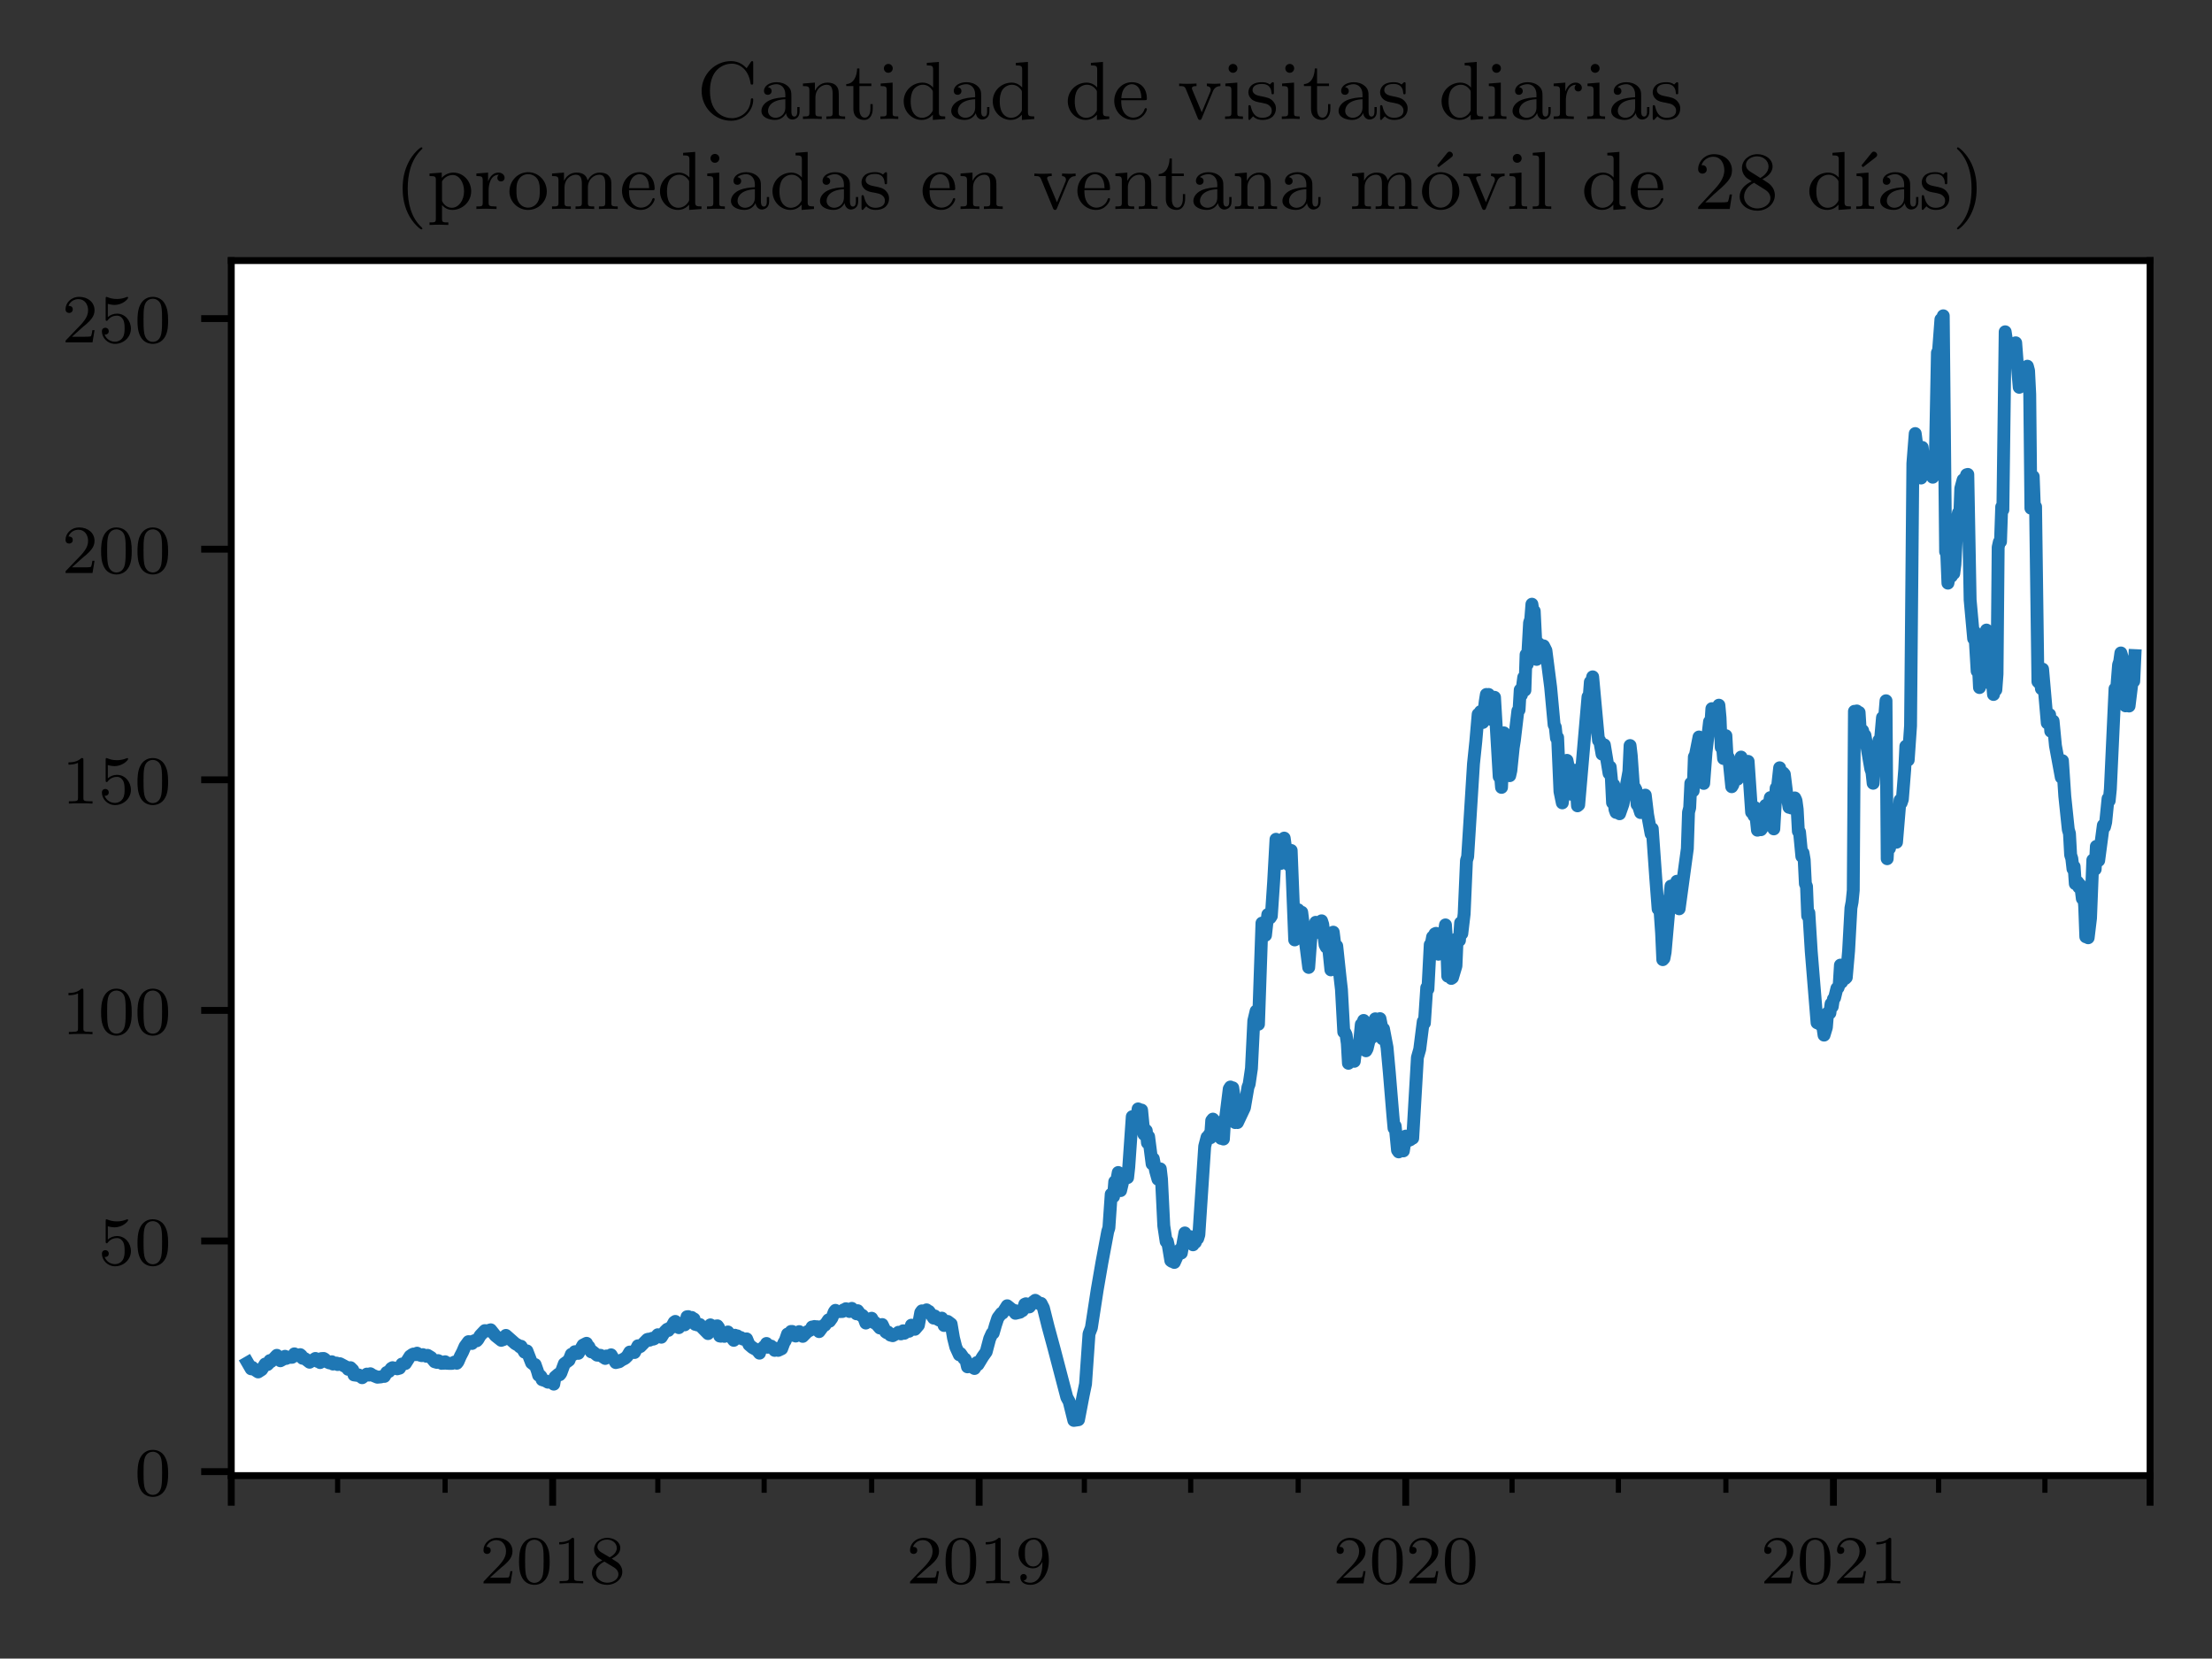 <?xml version="1.0" encoding="UTF-8" standalone="no"?>
<svg
   width="257.303pt"
   height="192.93pt"
   viewBox="0 0 257.303 192.93"
   version="1.2"
   id="svg391"
   sodipodi:docname="users_history.svg"
   inkscape:version="1.1.1 (3bf5ae0d25, 2021-09-20, custom)"
   xmlns:inkscape="http://www.inkscape.org/namespaces/inkscape"
   xmlns:sodipodi="http://sodipodi.sourceforge.net/DTD/sodipodi-0.dtd"
   xmlns:xlink="http://www.w3.org/1999/xlink"
   xmlns="http://www.w3.org/2000/svg"
   xmlns:svg="http://www.w3.org/2000/svg">
  <rect x="0" y="0" width="257.303" height="192.93" fill="#333333" stroke="none"/>
  <sodipodi:namedview
     id="namedview393"
     pagecolor="#ffffff"
     bordercolor="#666666"
     borderopacity="1.0"
     inkscape:pageshadow="2"
     inkscape:pageopacity="0.0"
     inkscape:pagecheckerboard="0"
     inkscape:document-units="pt"
     showgrid="false"
     inkscape:zoom="2.1108723"
     inkscape:cx="171.49308"
     inkscape:cy="128.61981"
     inkscape:window-width="1920"
     inkscape:window-height="1027"
     inkscape:window-x="0"
     inkscape:window-y="25"
     inkscape:window-maximized="1"
     inkscape:current-layer="svg391" />
  <defs
     id="defs88">
    <g
       id="g86">
      <symbol
         overflow="visible"
         id="glyph0-0">
        <path
           style="stroke:none;"
           d=""
           id="path2" />
      </symbol>
      <symbol
         overflow="visible"
         id="glyph0-1">
        <path
           style="stroke:none;"
           d="M 2.25 -1.625 C 2.375 -1.75 2.703 -2.016 2.844 -2.125 C 3.328 -2.578 3.797 -3.016 3.797 -3.734 C 3.797 -4.688 3 -5.297 2.016 -5.297 C 1.047 -5.297 0.422 -4.578 0.422 -3.859 C 0.422 -3.469 0.734 -3.422 0.844 -3.422 C 1.016 -3.422 1.266 -3.531 1.266 -3.844 C 1.266 -4.25 0.859 -4.25 0.766 -4.25 C 1 -4.844 1.531 -5.031 1.922 -5.031 C 2.656 -5.031 3.047 -4.406 3.047 -3.734 C 3.047 -2.906 2.469 -2.297 1.516 -1.344 L 0.516 -0.297 C 0.422 -0.219 0.422 -0.203 0.422 0 L 3.562 0 L 3.797 -1.422 L 3.547 -1.422 C 3.531 -1.266 3.469 -0.875 3.375 -0.719 C 3.328 -0.656 2.719 -0.656 2.594 -0.656 L 1.172 -0.656 Z M 2.25 -1.625 "
           id="path5" />
      </symbol>
      <symbol
         overflow="visible"
         id="glyph0-2">
        <path
           style="stroke:none;"
           d="M 3.891 -2.547 C 3.891 -3.391 3.812 -3.906 3.547 -4.422 C 3.203 -5.125 2.547 -5.297 2.109 -5.297 C 1.109 -5.297 0.734 -4.547 0.625 -4.328 C 0.344 -3.75 0.328 -2.953 0.328 -2.547 C 0.328 -2.016 0.344 -1.219 0.734 -0.578 C 1.094 0.016 1.688 0.172 2.109 0.172 C 2.5 0.172 3.172 0.047 3.578 -0.734 C 3.875 -1.312 3.891 -2.031 3.891 -2.547 Z M 2.109 -0.062 C 1.844 -0.062 1.297 -0.188 1.125 -1.016 C 1.031 -1.469 1.031 -2.219 1.031 -2.641 C 1.031 -3.188 1.031 -3.75 1.125 -4.188 C 1.297 -5 1.906 -5.078 2.109 -5.078 C 2.375 -5.078 2.938 -4.938 3.094 -4.219 C 3.188 -3.781 3.188 -3.172 3.188 -2.641 C 3.188 -2.172 3.188 -1.453 3.094 -1 C 2.922 -0.172 2.375 -0.062 2.109 -0.062 Z M 2.109 -0.062 "
           id="path8" />
      </symbol>
      <symbol
         overflow="visible"
         id="glyph0-3">
        <path
           style="stroke:none;"
           d="M 2.5 -5.078 C 2.5 -5.297 2.484 -5.297 2.266 -5.297 C 1.938 -4.984 1.516 -4.797 0.766 -4.797 L 0.766 -4.531 C 0.984 -4.531 1.406 -4.531 1.875 -4.734 L 1.875 -0.656 C 1.875 -0.359 1.844 -0.266 1.094 -0.266 L 0.812 -0.266 L 0.812 0 C 1.141 -0.031 1.828 -0.031 2.188 -0.031 C 2.547 -0.031 3.234 -0.031 3.562 0 L 3.562 -0.266 L 3.281 -0.266 C 2.531 -0.266 2.5 -0.359 2.5 -0.656 Z M 2.5 -5.078 "
           id="path11" />
      </symbol>
      <symbol
         overflow="visible"
         id="glyph0-4">
        <path
           style="stroke:none;"
           d="M 2.641 -2.875 C 3.094 -3.094 3.641 -3.484 3.641 -4.109 C 3.641 -4.875 2.859 -5.297 2.125 -5.297 C 1.281 -5.297 0.594 -4.719 0.594 -3.969 C 0.594 -3.672 0.688 -3.406 0.891 -3.172 C 1.031 -3 1.062 -2.984 1.547 -2.672 C 0.562 -2.234 0.344 -1.656 0.344 -1.219 C 0.344 -0.328 1.234 0.172 2.109 0.172 C 3.078 0.172 3.875 -0.5 3.875 -1.344 C 3.875 -1.844 3.609 -2.172 3.469 -2.312 C 3.344 -2.438 3.328 -2.453 2.641 -2.875 Z M 1.406 -3.625 C 1.172 -3.766 0.984 -4 0.984 -4.266 C 0.984 -4.766 1.531 -5.094 2.109 -5.094 C 2.719 -5.094 3.234 -4.672 3.234 -4.109 C 3.234 -3.656 2.875 -3.266 2.406 -3.031 Z M 1.797 -2.531 C 1.828 -2.516 2.734 -1.953 2.875 -1.875 C 3 -1.797 3.422 -1.547 3.422 -1.062 C 3.422 -0.453 2.766 -0.078 2.125 -0.078 C 1.406 -0.078 0.812 -0.562 0.812 -1.219 C 0.812 -1.812 1.25 -2.281 1.797 -2.531 Z M 1.797 -2.531 "
           id="path14" />
      </symbol>
      <symbol
         overflow="visible"
         id="glyph0-5">
        <path
           style="stroke:none;"
           d="M 3.125 -2.344 C 3.125 -0.406 2.203 -0.078 1.734 -0.078 C 1.562 -0.078 1.156 -0.094 0.938 -0.344 C 1.297 -0.375 1.312 -0.641 1.312 -0.719 C 1.312 -0.953 1.125 -1.094 0.938 -1.094 C 0.797 -1.094 0.562 -1 0.562 -0.703 C 0.562 -0.156 1.016 0.172 1.75 0.172 C 2.844 0.172 3.875 -0.922 3.875 -2.625 C 3.875 -4.688 2.953 -5.297 2.141 -5.297 C 1.188 -5.297 0.344 -4.562 0.344 -3.516 C 0.344 -2.5 1.125 -1.75 2.031 -1.75 C 2.594 -1.75 2.938 -2.109 3.125 -2.516 Z M 2.062 -1.969 C 1.688 -1.969 1.453 -2.141 1.281 -2.438 C 1.094 -2.719 1.094 -3.109 1.094 -3.516 C 1.094 -3.984 1.094 -4.312 1.312 -4.641 C 1.516 -4.938 1.766 -5.094 2.141 -5.094 C 2.672 -5.094 2.906 -4.562 2.938 -4.531 C 3.094 -4.141 3.109 -3.516 3.109 -3.359 C 3.109 -2.719 2.766 -1.969 2.062 -1.969 Z M 2.062 -1.969 "
           id="path17" />
      </symbol>
      <symbol
         overflow="visible"
         id="glyph0-6">
        <path
           style="stroke:none;"
           d="M 1.109 -4.484 C 1.219 -4.453 1.531 -4.359 1.875 -4.359 C 2.875 -4.359 3.469 -5.062 3.469 -5.188 C 3.469 -5.281 3.422 -5.297 3.375 -5.297 C 3.359 -5.297 3.344 -5.297 3.281 -5.266 C 2.969 -5.141 2.594 -5.047 2.172 -5.047 C 1.703 -5.047 1.312 -5.156 1.062 -5.266 C 0.984 -5.297 0.969 -5.297 0.953 -5.297 C 0.859 -5.297 0.859 -5.219 0.859 -5.062 L 0.859 -2.734 C 0.859 -2.594 0.859 -2.5 0.984 -2.5 C 1.047 -2.5 1.062 -2.531 1.109 -2.594 C 1.203 -2.703 1.5 -3.109 2.188 -3.109 C 2.625 -3.109 2.844 -2.75 2.922 -2.594 C 3.047 -2.312 3.062 -1.938 3.062 -1.641 C 3.062 -1.344 3.062 -0.906 2.844 -0.562 C 2.688 -0.312 2.359 -0.078 1.938 -0.078 C 1.422 -0.078 0.922 -0.391 0.734 -0.922 C 0.75 -0.906 0.812 -0.906 0.812 -0.906 C 1.031 -0.906 1.219 -1.047 1.219 -1.297 C 1.219 -1.594 0.984 -1.703 0.828 -1.703 C 0.672 -1.703 0.422 -1.625 0.422 -1.281 C 0.422 -0.562 1.047 0.172 1.953 0.172 C 2.953 0.172 3.797 -0.609 3.797 -1.594 C 3.797 -2.516 3.125 -3.344 2.188 -3.344 C 1.797 -3.344 1.422 -3.219 1.109 -2.938 Z M 1.109 -4.484 "
           id="path20" />
      </symbol>
      <symbol
         overflow="visible"
         id="glyph1-0">
        <path
           style="stroke:none;"
           d=""
           id="path23" />
      </symbol>
      <symbol
         overflow="visible"
         id="glyph1-1">
        <path
           style="stroke:none;"
           d="M 5.781 -5.906 C 5.484 -6.203 4.938 -6.734 3.969 -6.734 C 2.109 -6.734 0.547 -5.203 0.547 -3.266 C 0.547 -1.297 2.125 0.203 3.969 0.203 C 5.562 0.203 6.547 -1.094 6.547 -2.219 C 6.547 -2.312 6.547 -2.406 6.406 -2.406 C 6.281 -2.406 6.281 -2.328 6.266 -2.25 C 6.203 -0.797 5.047 -0.094 4.062 -0.094 C 3.25 -0.094 1.516 -0.594 1.516 -3.266 C 1.516 -5.938 3.266 -6.438 4.047 -6.438 C 5 -6.438 6 -5.734 6.234 -4.172 C 6.25 -4.047 6.266 -4 6.391 -4 C 6.547 -4 6.547 -4.047 6.547 -4.25 L 6.547 -6.5 C 6.547 -6.656 6.547 -6.734 6.422 -6.734 C 6.359 -6.734 6.328 -6.719 6.266 -6.625 Z M 5.781 -5.906 "
           id="path26" />
      </symbol>
      <symbol
         overflow="visible"
         id="glyph1-2">
        <path
           style="stroke:none;"
           d="M 3.266 -0.688 C 3.312 -0.281 3.594 0.062 4 0.062 C 4.25 0.062 4.844 -0.094 4.844 -0.844 L 4.844 -1.391 L 4.578 -1.391 L 4.578 -0.859 C 4.578 -0.75 4.578 -0.281 4.234 -0.281 C 3.891 -0.281 3.891 -0.734 3.891 -0.891 L 3.891 -2.562 C 3.891 -3.109 3.891 -3.438 3.469 -3.828 C 3.109 -4.141 2.656 -4.281 2.172 -4.281 C 1.375 -4.281 0.703 -3.875 0.703 -3.266 C 0.703 -2.969 0.906 -2.812 1.141 -2.812 C 1.406 -2.812 1.594 -3 1.594 -3.25 C 1.594 -3.656 1.172 -3.703 1.156 -3.703 C 1.422 -3.953 1.875 -4.047 2.156 -4.047 C 2.641 -4.047 3.188 -3.688 3.188 -2.844 L 3.188 -2.531 C 2.672 -2.5 1.953 -2.453 1.312 -2.156 C 0.625 -1.812 0.406 -1.312 0.406 -0.938 C 0.406 -0.156 1.344 0.109 1.984 0.109 C 2.766 0.109 3.141 -0.422 3.266 -0.688 Z M 3.188 -1.344 C 3.188 -0.422 2.469 -0.141 2.047 -0.141 C 1.594 -0.141 1.172 -0.453 1.172 -0.938 C 1.172 -1.562 1.719 -2.234 3.188 -2.297 Z M 3.188 -1.344 "
           id="path29" />
      </symbol>
      <symbol
         overflow="visible"
         id="glyph1-3">
        <path
           style="stroke:none;"
           d="M 1.781 -2.484 C 1.781 -3.484 2.5 -3.984 3.094 -3.984 C 3.656 -3.984 3.781 -3.516 3.781 -2.938 L 3.781 -0.734 C 3.781 -0.297 3.688 -0.297 3.047 -0.297 L 3.047 0 C 3.5 -0.016 3.688 -0.031 4.141 -0.031 C 4.594 -0.031 4.719 -0.016 5.234 0 L 5.234 -0.297 C 4.75 -0.297 4.5 -0.297 4.5 -0.594 L 4.5 -2.422 C 4.5 -3.219 4.5 -3.5 4.234 -3.828 C 4 -4.109 3.641 -4.234 3.172 -4.234 C 2.281 -4.234 1.859 -3.562 1.734 -3.297 L 1.719 -3.297 L 1.719 -4.234 L 0.328 -4.125 L 0.328 -3.828 C 0.984 -3.828 1.078 -3.766 1.078 -3.297 L 1.078 -0.734 C 1.078 -0.297 0.969 -0.297 0.328 -0.297 L 0.328 0 C 0.781 -0.016 0.969 -0.031 1.422 -0.031 C 1.891 -0.031 2.016 -0.016 2.516 0 L 2.516 -0.297 C 1.891 -0.297 1.781 -0.297 1.781 -0.734 Z M 1.781 -2.484 "
           id="path32" />
      </symbol>
      <symbol
         overflow="visible"
         id="glyph1-4">
        <path
           style="stroke:none;"
           d="M 3.109 -3.828 L 3.109 -4.125 L 1.719 -4.125 L 1.719 -5.875 L 1.453 -5.875 C 1.438 -5.078 1.109 -4.094 0.188 -4.062 L 0.188 -3.828 L 1.016 -3.828 L 1.016 -1.188 C 1.016 -0.109 1.781 0.109 2.297 0.109 C 2.938 0.109 3.266 -0.5 3.266 -1.188 L 3.266 -1.734 L 3 -1.734 L 3 -1.219 C 3 -0.5 2.703 -0.156 2.359 -0.156 C 1.719 -0.156 1.719 -1 1.719 -1.172 L 1.719 -3.828 Z M 3.109 -3.828 "
           id="path35" />
      </symbol>
      <symbol
         overflow="visible"
         id="glyph1-5">
        <path
           style="stroke:none;"
           d="M 1.766 -4.234 L 0.375 -4.125 L 0.375 -3.828 C 1 -3.828 1.078 -3.766 1.078 -3.297 L 1.078 -0.734 C 1.078 -0.297 0.969 -0.297 0.344 -0.297 L 0.344 0 C 0.781 -0.016 0.969 -0.031 1.391 -0.031 C 1.547 -0.031 1.953 -0.031 2.422 0 L 2.422 -0.297 C 1.797 -0.297 1.766 -0.344 1.766 -0.719 Z M 1.781 -5.891 C 1.781 -6.172 1.562 -6.406 1.266 -6.406 C 0.969 -6.406 0.75 -6.172 0.75 -5.891 C 0.75 -5.609 0.969 -5.375 1.266 -5.375 C 1.562 -5.375 1.781 -5.609 1.781 -5.891 Z M 1.781 -5.891 "
           id="path38" />
      </symbol>
      <symbol
         overflow="visible"
         id="glyph1-6">
        <path
           style="stroke:none;"
           d="M 3.719 -1.141 C 3.719 -0.969 3.719 -0.953 3.578 -0.75 C 3.281 -0.312 2.844 -0.141 2.453 -0.141 C 2.047 -0.141 1.656 -0.359 1.422 -0.766 C 1.172 -1.172 1.141 -1.734 1.141 -2.047 C 1.141 -2.5 1.203 -3 1.453 -3.391 C 1.656 -3.688 2.062 -3.984 2.562 -3.984 C 2.969 -3.984 3.344 -3.781 3.609 -3.422 C 3.719 -3.266 3.719 -3.266 3.719 -3.078 Z M 3.75 -3.656 C 3.703 -3.719 3.266 -4.234 2.531 -4.234 C 1.344 -4.234 0.328 -3.297 0.328 -2.062 C 0.328 -0.859 1.281 0.109 2.422 0.109 C 3.125 0.109 3.547 -0.312 3.719 -0.5 L 3.719 0.109 L 5.156 0 L 5.156 -0.297 C 4.516 -0.297 4.422 -0.359 4.422 -0.828 L 4.422 -6.641 L 3.016 -6.531 L 3.016 -6.234 C 3.656 -6.234 3.75 -6.172 3.75 -5.703 Z M 3.75 -3.656 "
           id="path41" />
      </symbol>
      <symbol
         overflow="visible"
         id="glyph1-7">
        <path
           style="stroke:none;"
           d="M 3.828 -2.188 C 4.031 -2.188 4.078 -2.188 4.078 -2.391 C 4.078 -3.375 3.547 -4.281 2.328 -4.281 C 1.172 -4.281 0.281 -3.297 0.281 -2.109 C 0.281 -0.844 1.281 0.109 2.453 0.109 C 3.609 0.109 4.078 -0.922 4.078 -1.141 C 4.078 -1.203 4.031 -1.266 3.953 -1.266 C 3.859 -1.266 3.828 -1.188 3.812 -1.156 C 3.484 -0.188 2.641 -0.156 2.5 -0.156 C 2.031 -0.156 1.641 -0.422 1.422 -0.75 C 1.109 -1.219 1.094 -1.781 1.094 -2.188 Z M 1.109 -2.422 C 1.188 -3.891 2.062 -4.047 2.328 -4.047 C 2.844 -4.047 3.422 -3.641 3.438 -2.422 Z M 1.109 -2.422 "
           id="path44" />
      </symbol>
      <symbol
         overflow="visible"
         id="glyph1-8">
        <path
           style="stroke:none;"
           d="M 1.719 -3.391 C 1.688 -3.453 1.672 -3.516 1.672 -3.578 C 1.672 -3.828 2.016 -3.828 2.203 -3.828 L 2.203 -4.125 C 1.781 -4.109 1.562 -4.094 1.141 -4.094 C 0.812 -4.094 0.531 -4.094 0.188 -4.125 L 0.188 -3.828 C 0.641 -3.828 0.828 -3.828 0.969 -3.469 L 2.359 -0.078 C 2.422 0.078 2.5 0.109 2.578 0.109 C 2.672 0.109 2.75 0.094 2.812 -0.078 L 4.109 -3.219 C 4.312 -3.703 4.641 -3.812 4.984 -3.828 L 4.984 -4.125 C 4.688 -4.094 4.266 -4.094 4.25 -4.094 C 3.984 -4.094 3.688 -4.109 3.406 -4.125 L 3.406 -3.828 C 3.688 -3.812 3.859 -3.656 3.859 -3.406 C 3.859 -3.312 3.844 -3.297 3.812 -3.188 L 2.812 -0.781 Z M 1.719 -3.391 "
           id="path47" />
      </symbol>
      <symbol
         overflow="visible"
         id="glyph1-9">
        <path
           style="stroke:none;"
           d="M 3.297 -4.031 C 3.297 -4.203 3.297 -4.281 3.172 -4.281 C 3.125 -4.281 3.109 -4.281 2.984 -4.172 C 2.969 -4.156 2.875 -4.062 2.828 -4.016 C 2.531 -4.234 2.234 -4.281 1.906 -4.281 C 0.641 -4.281 0.328 -3.578 0.328 -3.094 C 0.328 -2.797 0.453 -2.547 0.672 -2.328 C 1 -2.031 1.375 -1.969 1.859 -1.891 C 2.344 -1.781 2.5 -1.766 2.719 -1.594 C 2.812 -1.516 3.047 -1.344 3.047 -0.969 C 3.047 -0.141 2.078 -0.141 1.953 -0.141 C 0.969 -0.141 0.734 -0.953 0.609 -1.469 C 0.578 -1.562 0.578 -1.609 0.453 -1.609 C 0.328 -1.609 0.328 -1.547 0.328 -1.375 L 0.328 -0.141 C 0.328 0.016 0.328 0.109 0.438 0.109 C 0.5 0.109 0.5 0.094 0.672 -0.094 C 0.719 -0.141 0.828 -0.266 0.875 -0.312 C 1.266 0.078 1.719 0.109 1.953 0.109 C 3.125 0.109 3.531 -0.578 3.531 -1.219 C 3.531 -1.656 3.344 -1.906 3.141 -2.125 C 2.812 -2.453 2.469 -2.516 1.766 -2.656 C 1.516 -2.703 0.812 -2.828 0.812 -3.359 C 0.812 -3.672 1.031 -4.078 1.906 -4.078 C 2.938 -4.078 3 -3.281 3.016 -3.047 C 3.031 -2.922 3.031 -2.875 3.156 -2.875 C 3.297 -2.875 3.297 -2.938 3.297 -3.125 Z M 3.297 -4.031 "
           id="path50" />
      </symbol>
      <symbol
         overflow="visible"
         id="glyph1-10">
        <path
           style="stroke:none;"
           d="M 1.703 -2.188 C 1.703 -2.578 1.812 -3.984 2.891 -3.984 C 2.875 -3.969 2.719 -3.859 2.719 -3.625 C 2.719 -3.359 2.922 -3.203 3.141 -3.203 C 3.344 -3.203 3.562 -3.344 3.562 -3.641 C 3.562 -3.938 3.281 -4.234 2.844 -4.234 C 2.281 -4.234 1.875 -3.828 1.656 -3.234 L 1.641 -3.234 L 1.641 -4.234 L 0.281 -4.125 L 0.281 -3.828 C 0.938 -3.828 1.016 -3.766 1.016 -3.297 L 1.016 -0.734 C 1.016 -0.297 0.922 -0.297 0.281 -0.297 L 0.281 0 C 0.797 -0.016 0.922 -0.031 1.406 -0.031 C 1.781 -0.031 2.016 -0.016 2.625 0 L 2.625 -0.297 L 2.422 -0.297 C 1.734 -0.297 1.703 -0.406 1.703 -0.75 Z M 1.703 -2.188 "
           id="path53" />
      </symbol>
      <symbol
         overflow="visible"
         id="glyph1-11">
        <path
           style="stroke:none;"
           d="M 3.266 2.281 C 3.266 2.234 3.234 2.203 3.172 2.125 C 1.938 1 1.562 -0.719 1.562 -2.391 C 1.562 -3.875 1.859 -5.672 3.203 -6.953 C 3.234 -6.984 3.266 -7.016 3.266 -7.062 C 3.266 -7.141 3.219 -7.172 3.141 -7.172 C 3.031 -7.172 2.172 -6.484 1.656 -5.438 C 1.188 -4.516 0.969 -3.531 0.969 -2.406 C 0.969 -1.719 1.047 -0.625 1.578 0.5 C 2.141 1.688 3.031 2.375 3.141 2.375 C 3.219 2.375 3.266 2.344 3.266 2.281 Z M 3.266 2.281 "
           id="path56" />
      </symbol>
      <symbol
         overflow="visible"
         id="glyph1-12">
        <path
           style="stroke:none;"
           d="M 1.734 -3.219 C 2.062 -3.766 2.578 -3.953 2.984 -3.953 C 3.734 -3.953 4.297 -3.094 4.297 -2.062 C 4.297 -0.969 3.656 -0.141 2.875 -0.141 C 2.453 -0.141 2.078 -0.375 1.859 -0.719 C 1.734 -0.906 1.734 -0.922 1.734 -1.109 Z M 1.734 -0.453 C 1.984 -0.203 2.297 0.109 2.938 0.109 C 4.078 0.109 5.125 -0.812 5.125 -2.062 C 5.125 -3.266 4.188 -4.234 3.062 -4.234 C 2.547 -4.234 2.062 -4.016 1.703 -3.625 L 1.703 -4.234 L 0.281 -4.125 L 0.281 -3.828 C 0.969 -3.828 1.016 -3.766 1.016 -3.359 L 1.016 1.125 C 1.016 1.562 0.922 1.562 0.281 1.562 L 0.281 1.859 C 0.734 1.844 0.922 1.828 1.375 1.828 C 1.844 1.828 1.953 1.844 2.469 1.859 L 2.469 1.562 C 1.844 1.562 1.734 1.562 1.734 1.125 Z M 1.734 -0.453 "
           id="path59" />
      </symbol>
      <symbol
         overflow="visible"
         id="glyph1-13">
        <path
           style="stroke:none;"
           d="M 4.625 -2.031 C 4.625 -3.297 3.641 -4.281 2.453 -4.281 C 1.25 -4.281 0.281 -3.266 0.281 -2.031 C 0.281 -0.844 1.266 0.109 2.453 0.109 C 3.656 0.109 4.625 -0.859 4.625 -2.031 Z M 2.453 -0.156 C 1.984 -0.156 1.578 -0.406 1.359 -0.781 C 1.109 -1.172 1.094 -1.688 1.094 -2.125 C 1.094 -2.484 1.094 -3.016 1.344 -3.406 C 1.625 -3.906 2.109 -4.047 2.453 -4.047 C 3 -4.047 3.391 -3.734 3.578 -3.406 C 3.797 -3.016 3.812 -2.531 3.812 -2.125 C 3.812 -1.766 3.812 -1.219 3.562 -0.797 C 3.297 -0.359 2.859 -0.156 2.453 -0.156 Z M 2.453 -0.156 "
           id="path62" />
      </symbol>
      <symbol
         overflow="visible"
         id="glyph1-14">
        <path
           style="stroke:none;"
           d="M 1.781 -2.484 C 1.781 -3.516 2.531 -3.984 3.094 -3.984 C 3.625 -3.984 3.797 -3.609 3.797 -2.938 L 3.797 -0.734 C 3.797 -0.297 3.688 -0.297 3.062 -0.297 L 3.062 0 C 3.516 -0.016 3.688 -0.031 4.156 -0.031 C 4.609 -0.031 4.734 -0.016 5.234 0 L 5.234 -0.297 C 4.609 -0.297 4.5 -0.297 4.5 -0.734 L 4.5 -2.484 C 4.5 -3.516 5.25 -3.984 5.828 -3.984 C 6.344 -3.984 6.516 -3.609 6.516 -2.938 L 6.516 -0.734 C 6.516 -0.297 6.422 -0.297 5.781 -0.297 L 5.781 0 C 6.234 -0.016 6.422 -0.031 6.875 -0.031 C 7.328 -0.031 7.453 -0.016 7.969 0 L 7.969 -0.297 C 7.484 -0.297 7.234 -0.297 7.234 -0.594 L 7.234 -2.422 C 7.234 -3.266 7.234 -3.531 6.906 -3.875 C 6.719 -4.109 6.328 -4.234 5.891 -4.234 C 5.203 -4.234 4.734 -3.828 4.469 -3.312 C 4.344 -3.875 3.969 -4.234 3.172 -4.234 C 2.406 -4.234 1.938 -3.734 1.734 -3.297 L 1.719 -3.297 L 1.719 -4.234 L 0.328 -4.125 L 0.328 -3.828 C 0.984 -3.828 1.078 -3.766 1.078 -3.297 L 1.078 -0.734 C 1.078 -0.297 0.969 -0.297 0.328 -0.297 L 0.328 0 C 0.781 -0.016 0.969 -0.031 1.422 -0.031 C 1.891 -0.031 2.016 -0.016 2.516 0 L 2.516 -0.297 C 1.891 -0.297 1.781 -0.297 1.781 -0.734 Z M 1.781 -2.484 "
           id="path65" />
      </symbol>
      <symbol
         overflow="visible"
         id="glyph1-15">
        <path
           style="stroke:none;"
           d="M 3.656 -5.984 C 3.781 -6.078 3.859 -6.156 3.859 -6.297 C 3.859 -6.516 3.656 -6.672 3.484 -6.672 C 3.328 -6.672 3.281 -6.609 3.188 -6.5 L 2.031 -5.062 L 2.203 -4.859 Z M 3.656 -5.984 "
           id="path68" />
      </symbol>
      <symbol
         overflow="visible"
         id="glyph1-16">
        <path
           style="stroke:none;"
           d="M 1.766 -6.641 L 0.344 -6.531 L 0.344 -6.234 C 1 -6.234 1.078 -6.172 1.078 -5.703 L 1.078 -0.734 C 1.078 -0.297 0.969 -0.297 0.344 -0.297 L 0.344 0 C 0.797 -0.016 0.969 -0.031 1.422 -0.031 C 1.859 -0.031 2.031 -0.016 2.5 0 L 2.5 -0.297 C 1.859 -0.297 1.766 -0.297 1.766 -0.734 Z M 1.766 -6.641 "
           id="path71" />
      </symbol>
      <symbol
         overflow="visible"
         id="glyph1-17">
        <path
           style="stroke:none;"
           d="M 4.422 -1.688 L 4.156 -1.688 C 4.125 -1.562 4.047 -1 3.938 -0.844 C 3.875 -0.766 3.219 -0.766 3.016 -0.766 L 1.312 -0.766 L 2.266 -1.656 C 3.828 -3.016 4.422 -3.531 4.422 -4.5 C 4.422 -5.609 3.516 -6.375 2.328 -6.375 C 1.234 -6.375 0.484 -5.5 0.484 -4.625 C 0.484 -4.156 0.906 -4.109 0.984 -4.109 C 1.188 -4.109 1.484 -4.25 1.484 -4.594 C 1.484 -4.891 1.281 -5.094 0.984 -5.094 C 0.938 -5.094 0.906 -5.094 0.875 -5.094 C 1.094 -5.766 1.719 -6.078 2.234 -6.078 C 3.203 -6.078 3.531 -5.156 3.531 -4.5 C 3.531 -3.531 2.797 -2.734 2.344 -2.234 L 0.594 -0.344 C 0.484 -0.234 0.484 -0.219 0.484 0 L 4.156 0 Z M 4.422 -1.688 "
           id="path74" />
      </symbol>
      <symbol
         overflow="visible"
         id="glyph1-18">
        <path
           style="stroke:none;"
           d="M 1.641 -4.344 C 1.359 -4.516 1.141 -4.781 1.141 -5.141 C 1.141 -5.75 1.812 -6.125 2.438 -6.125 C 3.172 -6.125 3.766 -5.609 3.766 -4.938 C 3.766 -4.281 3.188 -3.828 2.812 -3.609 Z M 3.047 -3.469 C 3.531 -3.688 4.234 -4.172 4.234 -4.938 C 4.234 -5.844 3.328 -6.375 2.469 -6.375 C 1.469 -6.375 0.672 -5.656 0.672 -4.766 C 0.672 -4.406 0.812 -4.062 1.047 -3.781 C 1.203 -3.609 1.266 -3.562 1.812 -3.219 C 0.969 -2.812 0.406 -2.234 0.406 -1.438 C 0.406 -0.438 1.422 0.203 2.453 0.203 C 3.562 0.203 4.5 -0.578 4.5 -1.609 C 4.5 -2.531 3.781 -3 3.547 -3.141 C 3.438 -3.219 3.172 -3.391 3.047 -3.469 Z M 2.078 -3.047 L 3.281 -2.297 C 3.5 -2.156 3.984 -1.859 3.984 -1.266 C 3.984 -0.516 3.219 -0.062 2.453 -0.062 C 1.625 -0.062 0.922 -0.656 0.922 -1.438 C 0.922 -2.125 1.406 -2.703 2.078 -3.047 Z M 2.078 -3.047 "
           id="path77" />
      </symbol>
      <symbol
         overflow="visible"
         id="glyph1-19">
        <path
           style="stroke:none;"
           d="M 0.375 -4.125 L 0.375 -3.828 C 1 -3.828 1.078 -3.766 1.078 -3.297 L 1.078 -0.734 C 1.078 -0.297 0.969 -0.297 0.344 -0.297 L 0.344 0 C 0.781 -0.016 0.969 -0.031 1.391 -0.031 C 1.547 -0.031 1.953 -0.031 2.422 0 L 2.422 -0.297 C 1.797 -0.297 1.766 -0.344 1.766 -0.719 L 1.766 -4.234 Z M 0.375 -4.125 "
           id="path80" />
      </symbol>
      <symbol
         overflow="visible"
         id="glyph1-20">
        <path
           style="stroke:none;"
           d="M 2.844 -2.406 C 2.844 -3.188 2.734 -4.234 2.234 -5.297 C 1.672 -6.469 0.781 -7.172 0.672 -7.172 C 0.578 -7.172 0.547 -7.094 0.547 -7.062 C 0.547 -7.016 0.578 -6.984 0.641 -6.922 C 1.188 -6.422 2.25 -5.125 2.25 -2.406 C 2.25 -1.031 2 0.875 0.609 2.156 C 0.594 2.188 0.547 2.234 0.547 2.281 C 0.547 2.297 0.578 2.375 0.672 2.375 C 0.781 2.375 1.641 1.688 2.156 0.656 C 2.625 -0.266 2.844 -1.25 2.844 -2.406 Z M 2.844 -2.406 "
           id="path83" />
      </symbol>
    </g>
  </defs>
  <g
     id="surface363">
    <path
       style=" stroke:none;fill-rule:nonzero;fill:rgb(100%,100%,100%);fill-opacity:1;"
       d="M 26.902 171.645 L 250.102 171.645 L 250.102 30.309 L 26.902 30.309 Z M 26.902 171.645 "
       id="path90" />
    <path
       style="fill:none;stroke-width:0.8;stroke-linecap:butt;stroke-linejoin:round;stroke:rgb(0%,0%,0%);stroke-opacity:1;stroke-miterlimit:10;"
       d="M 26.902 21.285 L 26.902 17.785 "
       transform="matrix(1,0,0,-1,0,192.93)"
       id="path92" />
    <path
       style="fill:none;stroke-width:0.8;stroke-linecap:butt;stroke-linejoin:round;stroke:rgb(0%,0%,0%);stroke-opacity:1;stroke-miterlimit:10;"
       d="M 64.285 21.285 L 64.285 17.785 "
       transform="matrix(1,0,0,-1,0,192.93)"
       id="path94" />
    <g
       style="fill:rgb(0%,0%,0%);fill-opacity:1;"
       id="g104">
      <use
         xlink:href="#glyph0-1"
         x="55.815"
         y="184.18"
         id="use96" />
      <use
         xlink:href="#glyph0-2"
         x="60.048"
         y="184.18"
         id="use98" />
      <use
         xlink:href="#glyph0-3"
         x="64.28"
         y="184.18"
         id="use100" />
      <use
         xlink:href="#glyph0-4"
         x="68.512"
         y="184.18"
         id="use102" />
    </g>
    <path
       style="fill:none;stroke-width:0.8;stroke-linecap:butt;stroke-linejoin:round;stroke:rgb(0%,0%,0%);stroke-opacity:1;stroke-miterlimit:10;"
       d="M 113.898 21.285 L 113.898 17.785 "
       transform="matrix(1,0,0,-1,0,192.93)"
       id="path106" />
    <g
       style="fill:rgb(0%,0%,0%);fill-opacity:1;"
       id="g116">
      <use
         xlink:href="#glyph0-1"
         x="105.431"
         y="184.18"
         id="use108" />
      <use
         xlink:href="#glyph0-2"
         x="109.663"
         y="184.18"
         id="use110" />
      <use
         xlink:href="#glyph0-3"
         x="113.895"
         y="184.18"
         id="use112" />
      <use
         xlink:href="#glyph0-5"
         x="118.127"
         y="184.18"
         id="use114" />
    </g>
    <path
       style="fill:none;stroke-width:0.8;stroke-linecap:butt;stroke-linejoin:round;stroke:rgb(0%,0%,0%);stroke-opacity:1;stroke-miterlimit:10;"
       d="M 163.516 21.285 L 163.516 17.785 "
       transform="matrix(1,0,0,-1,0,192.93)"
       id="path118" />
    <g
       style="fill:rgb(0%,0%,0%);fill-opacity:1;"
       id="g128">
      <use
         xlink:href="#glyph0-1"
         x="155.046"
         y="184.18"
         id="use120" />
      <use
         xlink:href="#glyph0-2"
         x="159.278"
         y="184.18"
         id="use122" />
      <use
         xlink:href="#glyph0-1"
         x="163.51"
         y="184.18"
         id="use124" />
      <use
         xlink:href="#glyph0-2"
         x="167.742"
         y="184.18"
         id="use126" />
    </g>
    <path
       style="fill:none;stroke-width:0.8;stroke-linecap:butt;stroke-linejoin:round;stroke:rgb(0%,0%,0%);stroke-opacity:1;stroke-miterlimit:10;"
       d="M 213.266 21.285 L 213.266 17.785 "
       transform="matrix(1,0,0,-1,0,192.93)"
       id="path130" />
    <g
       style="fill:rgb(0%,0%,0%);fill-opacity:1;"
       id="g140">
      <use
         xlink:href="#glyph0-1"
         x="204.797"
         y="184.18"
         id="use132" />
      <use
         xlink:href="#glyph0-2"
         x="209.029"
         y="184.18"
         id="use134" />
      <use
         xlink:href="#glyph0-1"
         x="213.261"
         y="184.18"
         id="use136" />
      <use
         xlink:href="#glyph0-3"
         x="217.493"
         y="184.18"
         id="use138" />
    </g>
    <path
       style="fill:none;stroke-width:0.8;stroke-linecap:butt;stroke-linejoin:round;stroke:rgb(0%,0%,0%);stroke-opacity:1;stroke-miterlimit:10;"
       d="M 250.102 21.285 L 250.102 17.785 "
       transform="matrix(1,0,0,-1,0,192.93)"
       id="path142" />
    <path
       style="fill:none;stroke-width:0.6;stroke-linecap:butt;stroke-linejoin:round;stroke:rgb(0%,0%,0%);stroke-opacity:1;stroke-miterlimit:10;"
       d="M 39.273 21.285 L 39.273 19.285 "
       transform="matrix(1,0,0,-1,0,192.93)"
       id="path144" />
    <path
       style="fill:none;stroke-width:0.6;stroke-linecap:butt;stroke-linejoin:round;stroke:rgb(0%,0%,0%);stroke-opacity:1;stroke-miterlimit:10;"
       d="M 51.777 21.285 L 51.777 19.285 "
       transform="matrix(1,0,0,-1,0,192.93)"
       id="path146" />
    <path
       style="fill:none;stroke-width:0.6;stroke-linecap:butt;stroke-linejoin:round;stroke:rgb(0%,0%,0%);stroke-opacity:1;stroke-miterlimit:10;"
       d="M 76.52 21.285 L 76.52 19.285 "
       transform="matrix(1,0,0,-1,0,192.93)"
       id="path148" />
    <path
       style="fill:none;stroke-width:0.6;stroke-linecap:butt;stroke-linejoin:round;stroke:rgb(0%,0%,0%);stroke-opacity:1;stroke-miterlimit:10;"
       d="M 88.887 21.285 L 88.887 19.285 "
       transform="matrix(1,0,0,-1,0,192.93)"
       id="path150" />
    <path
       style="fill:none;stroke-width:0.6;stroke-linecap:butt;stroke-linejoin:round;stroke:rgb(0%,0%,0%);stroke-opacity:1;stroke-miterlimit:10;"
       d="M 101.395 21.285 L 101.395 19.285 "
       transform="matrix(1,0,0,-1,0,192.93)"
       id="path152" />
    <path
       style="fill:none;stroke-width:0.6;stroke-linecap:butt;stroke-linejoin:round;stroke:rgb(0%,0%,0%);stroke-opacity:1;stroke-miterlimit:10;"
       d="M 126.133 21.285 L 126.133 19.285 "
       transform="matrix(1,0,0,-1,0,192.93)"
       id="path154" />
    <path
       style="fill:none;stroke-width:0.6;stroke-linecap:butt;stroke-linejoin:round;stroke:rgb(0%,0%,0%);stroke-opacity:1;stroke-miterlimit:10;"
       d="M 138.504 21.285 L 138.504 19.285 "
       transform="matrix(1,0,0,-1,0,192.93)"
       id="path156" />
    <path
       style="fill:none;stroke-width:0.6;stroke-linecap:butt;stroke-linejoin:round;stroke:rgb(0%,0%,0%);stroke-opacity:1;stroke-miterlimit:10;"
       d="M 151.008 21.285 L 151.008 19.285 "
       transform="matrix(1,0,0,-1,0,192.93)"
       id="path158" />
    <path
       style="fill:none;stroke-width:0.6;stroke-linecap:butt;stroke-linejoin:round;stroke:rgb(0%,0%,0%);stroke-opacity:1;stroke-miterlimit:10;"
       d="M 175.883 21.285 L 175.883 19.285 "
       transform="matrix(1,0,0,-1,0,192.93)"
       id="path160" />
    <path
       style="fill:none;stroke-width:0.6;stroke-linecap:butt;stroke-linejoin:round;stroke:rgb(0%,0%,0%);stroke-opacity:1;stroke-miterlimit:10;"
       d="M 188.254 21.285 L 188.254 19.285 "
       transform="matrix(1,0,0,-1,0,192.93)"
       id="path162" />
    <path
       style="fill:none;stroke-width:0.6;stroke-linecap:butt;stroke-linejoin:round;stroke:rgb(0%,0%,0%);stroke-opacity:1;stroke-miterlimit:10;"
       d="M 200.758 21.285 L 200.758 19.285 "
       transform="matrix(1,0,0,-1,0,192.93)"
       id="path164" />
    <path
       style="fill:none;stroke-width:0.6;stroke-linecap:butt;stroke-linejoin:round;stroke:rgb(0%,0%,0%);stroke-opacity:1;stroke-miterlimit:10;"
       d="M 225.5 21.285 L 225.5 19.285 "
       transform="matrix(1,0,0,-1,0,192.93)"
       id="path166" />
    <path
       style="fill:none;stroke-width:0.6;stroke-linecap:butt;stroke-linejoin:round;stroke:rgb(0%,0%,0%);stroke-opacity:1;stroke-miterlimit:10;"
       d="M 237.867 21.285 L 237.867 19.285 "
       transform="matrix(1,0,0,-1,0,192.93)"
       id="path168" />
    <path
       style="fill:none;stroke-width:0.8;stroke-linecap:butt;stroke-linejoin:round;stroke:rgb(0%,0%,0%);stroke-opacity:1;stroke-miterlimit:10;"
       d="M 26.902 21.75 L 23.402 21.75 "
       transform="matrix(1,0,0,-1,0,192.93)"
       id="path170" />
    <g
       style="fill:rgb(0%,0%,0%);fill-opacity:1;"
       id="g174">
      <use
         xlink:href="#glyph0-2"
         x="15.668"
         y="173.947"
         id="use172" />
    </g>
    <path
       style="fill:none;stroke-width:0.8;stroke-linecap:butt;stroke-linejoin:round;stroke:rgb(0%,0%,0%);stroke-opacity:1;stroke-miterlimit:10;"
       d="M 26.902 48.574 L 23.402 48.574 "
       transform="matrix(1,0,0,-1,0,192.93)"
       id="path176" />
    <g
       style="fill:rgb(0%,0%,0%);fill-opacity:1;"
       id="g182">
      <use
         xlink:href="#glyph0-6"
         x="11.434"
         y="147.123"
         id="use178" />
      <use
         xlink:href="#glyph0-2"
         x="15.666"
         y="147.123"
         id="use180" />
    </g>
    <path
       style="fill:none;stroke-width:0.8;stroke-linecap:butt;stroke-linejoin:round;stroke:rgb(0%,0%,0%);stroke-opacity:1;stroke-miterlimit:10;"
       d="M 26.902 75.398 L 23.402 75.398 "
       transform="matrix(1,0,0,-1,0,192.93)"
       id="path184" />
    <g
       style="fill:rgb(0%,0%,0%);fill-opacity:1;"
       id="g192">
      <use
         xlink:href="#glyph0-3"
         x="7.2"
         y="120.299"
         id="use186" />
      <use
         xlink:href="#glyph0-2"
         x="11.432"
         y="120.299"
         id="use188" />
      <use
         xlink:href="#glyph0-2"
         x="15.664"
         y="120.299"
         id="use190" />
    </g>
    <path
       style="fill:none;stroke-width:0.8;stroke-linecap:butt;stroke-linejoin:round;stroke:rgb(0%,0%,0%);stroke-opacity:1;stroke-miterlimit:10;"
       d="M 26.902 102.223 L 23.402 102.223 "
       transform="matrix(1,0,0,-1,0,192.93)"
       id="path194" />
    <g
       style="fill:rgb(0%,0%,0%);fill-opacity:1;"
       id="g202">
      <use
         xlink:href="#glyph0-3"
         x="7.2"
         y="93.475"
         id="use196" />
      <use
         xlink:href="#glyph0-6"
         x="11.432"
         y="93.475"
         id="use198" />
      <use
         xlink:href="#glyph0-2"
         x="15.664"
         y="93.475"
         id="use200" />
    </g>
    <path
       style="fill:none;stroke-width:0.8;stroke-linecap:butt;stroke-linejoin:round;stroke:rgb(0%,0%,0%);stroke-opacity:1;stroke-miterlimit:10;"
       d="M 26.902 129.047 L 23.402 129.047 "
       transform="matrix(1,0,0,-1,0,192.93)"
       id="path204" />
    <g
       style="fill:rgb(0%,0%,0%);fill-opacity:1;"
       id="g212">
      <use
         xlink:href="#glyph0-1"
         x="7.2"
         y="66.651"
         id="use206" />
      <use
         xlink:href="#glyph0-2"
         x="11.432"
         y="66.651"
         id="use208" />
      <use
         xlink:href="#glyph0-2"
         x="15.664"
         y="66.651"
         id="use210" />
    </g>
    <path
       style="fill:none;stroke-width:0.8;stroke-linecap:butt;stroke-linejoin:round;stroke:rgb(0%,0%,0%);stroke-opacity:1;stroke-miterlimit:10;"
       d="M 26.902 155.871 L 23.402 155.871 "
       transform="matrix(1,0,0,-1,0,192.93)"
       id="path214" />
    <g
       style="fill:rgb(0%,0%,0%);fill-opacity:1;"
       id="g222">
      <use
         xlink:href="#glyph0-1"
         x="7.2"
         y="39.827"
         id="use216" />
      <use
         xlink:href="#glyph0-6"
         x="11.432"
         y="39.827"
         id="use218" />
      <use
         xlink:href="#glyph0-2"
         x="15.664"
         y="39.827"
         id="use220" />
    </g>
    <path
       style="fill:none;stroke-width:1.5;stroke-linecap:square;stroke-linejoin:round;stroke:rgb(12.157%,46.666%,70.587%);stroke-opacity:1;stroke-miterlimit:10;"
       d="M 28.805 34.414 L 29.215 33.707 L 29.348 33.879 L 29.621 33.609 L 30.027 33.344 L 30.438 33.609 L 30.844 34.262 L 31.117 34.203 L 31.254 34.34 L 31.387 34.664 L 31.523 34.551 L 32.203 35.277 L 32.613 34.645 L 32.883 34.797 L 33.156 35.164 L 33.293 34.914 L 33.562 35.047 L 33.973 35.047 L 34.242 35.449 L 34.785 35.199 L 34.922 35.356 L 35.059 35.238 L 35.195 34.934 L 35.465 34.895 L 36.012 34.473 L 36.691 34.914 L 36.961 34.566 L 37.098 34.664 L 37.234 34.434 L 37.371 34.895 L 37.641 34.914 L 37.777 34.836 L 38.051 34.512 L 38.32 34.395 L 38.594 34.531 L 38.73 34.262 L 39.137 34.375 L 39.273 34.203 L 39.543 34.301 L 40.223 33.938 L 40.359 33.879 L 40.496 33.648 L 40.77 33.84 L 41.039 33.57 L 41.176 32.996 L 41.582 32.941 L 41.719 32.996 L 42.125 32.672 L 42.672 33.094 L 42.941 32.977 L 43.078 33.133 L 43.352 32.957 L 43.895 32.731 L 44.301 32.766 L 44.574 32.844 L 44.711 32.824 L 44.98 33.285 L 45.254 33.398 L 45.523 33.762 L 45.66 33.84 L 46.203 33.707 L 46.477 33.781 L 46.75 34.262 L 47.156 34.32 L 47.699 35.18 L 47.973 35.371 L 48.109 35.43 L 48.379 35.356 L 48.516 35.527 L 48.789 35.316 L 49.059 35.238 L 49.195 35.356 L 49.602 35.164 L 49.738 35.277 L 50.148 35.027 L 50.555 34.531 L 50.828 34.453 L 50.961 34.664 L 51.234 34.531 L 51.371 34.34 L 51.508 34.414 L 51.641 34.356 L 51.777 34.531 L 51.914 34.356 L 52.188 34.34 L 52.594 34.34 L 52.867 34.492 L 53.137 34.356 L 53.273 34.531 L 53.547 35.164 L 53.816 35.68 L 54.09 36.313 L 54.496 36.867 L 54.77 36.848 L 54.906 36.656 L 55.176 36.981 L 55.449 36.965 L 55.586 37.117 L 55.855 37.578 L 56.398 38.152 L 56.672 38.113 L 57.078 38.246 L 57.625 37.559 L 58.305 37.02 L 58.574 37.117 L 58.848 37.594 L 59.934 36.637 L 60.34 36.406 L 60.477 36.254 L 60.613 36.332 L 61.02 35.641 L 61.293 35.793 L 61.566 35.086 L 61.836 34.395 L 62.109 34.184 L 62.246 34.203 L 62.516 33.438 L 62.652 32.957 L 62.789 32.957 L 62.926 32.824 L 63.059 32.441 L 63.469 32.309 L 63.738 32.152 L 64.285 32.191 L 64.418 31.926 L 64.555 32.746 L 64.965 33.094 L 65.098 33.016 L 65.234 33.188 L 65.645 34.301 L 66.188 34.703 L 66.457 35.391 L 66.73 35.391 L 66.867 35.699 L 67.137 35.508 L 67.273 35.508 L 67.816 36.465 L 68.227 36.676 L 68.363 36.102 L 68.496 36.293 L 68.77 35.68 L 68.906 35.738 L 69.449 35.297 L 69.855 35.277 L 70.402 34.914 L 70.535 35.199 L 70.672 35.086 L 71.082 35.336 L 71.625 34.434 L 72.031 34.531 L 72.305 34.723 L 72.711 34.934 L 72.984 35.199 L 73.254 35.66 L 73.801 35.602 L 74.207 36.387 L 74.48 36.293 L 75.293 37.117 L 75.43 37.156 L 75.566 37.039 L 75.84 37.25 L 75.973 37.156 L 76.109 37.211 L 76.52 37.672 L 76.926 37.383 L 77.332 38.035 L 77.605 38.305 L 77.742 38.172 L 77.879 38.438 L 78.012 38.438 L 78.148 38.629 L 78.422 39.129 L 78.555 39.223 L 78.965 38.496 L 79.234 38.918 L 79.371 39.031 L 79.508 38.82 L 79.645 38.82 L 79.781 38.957 L 79.914 39.762 L 80.051 39.781 L 80.324 39.512 L 80.461 39.684 L 80.594 39.414 L 80.73 39.512 L 80.867 38.879 L 81.004 38.918 L 81.141 38.801 L 81.41 38.859 L 81.684 38.496 L 82.363 37.805 L 82.633 38.82 L 83.043 38.172 L 83.18 38.668 L 83.449 38.707 L 83.586 38.516 L 83.723 37.52 L 83.859 37.5 L 84.129 37.594 L 84.266 37.481 L 84.402 37.824 L 84.539 37.805 L 84.672 37.996 L 84.945 37.559 L 85.352 37.02 L 85.488 37.613 L 85.625 37.461 L 85.762 37.539 L 85.898 37.27 L 86.168 37.348 L 86.441 37.156 L 86.848 37.191 L 87.121 36.523 L 87.527 36.176 L 87.938 35.949 L 88.07 35.871 L 88.344 35.527 L 88.48 35.984 L 88.617 36.023 L 88.887 36.313 L 89.023 36.313 L 89.16 36.656 L 89.297 36.215 L 89.703 36.352 L 90.109 35.852 L 90.246 36.082 L 90.383 36.082 L 90.52 35.852 L 90.926 36.043 L 91.199 36.773 L 91.336 36.965 L 91.605 37.75 L 91.879 37.652 L 92.016 38.055 L 92.148 38.055 L 92.285 37.594 L 92.422 37.652 L 92.559 37.52 L 92.828 37.883 L 92.965 38.035 L 93.375 37.481 L 93.918 38.035 L 94.324 38.246 L 94.461 38.574 L 94.598 38.418 L 94.734 38.629 L 94.867 38.363 L 95.004 38.609 L 95.141 38.59 L 95.277 38.035 L 95.82 38.766 L 95.957 38.785 L 96.363 39.398 L 96.5 39.242 L 96.773 39.625 L 97.043 40.336 L 97.18 40.508 L 97.449 40.356 L 97.996 40.375 L 98.129 40.566 L 98.266 40.527 L 98.402 40.699 L 98.676 40.586 L 98.809 40.375 L 99.082 40.738 L 99.488 40.258 L 99.625 40.106 L 99.762 40.469 L 100.168 39.914 L 100.305 39.934 L 100.441 39.781 L 100.715 39.031 L 100.984 39.398 L 101.258 39.34 L 101.395 39.59 L 101.664 39.07 L 101.801 39.09 L 102.344 38.457 L 102.617 38.859 L 103.023 37.996 L 103.16 37.902 L 103.297 37.981 L 103.566 37.633 L 103.84 37.559 L 104.113 37.711 L 104.383 37.844 L 104.52 37.961 L 104.793 37.77 L 105.062 38.133 L 105.199 37.844 L 105.605 38.207 L 105.742 38.074 L 105.879 38.266 L 106.016 38.785 L 106.152 38.766 L 106.422 38.305 L 106.832 38.785 L 107.102 40.258 L 107.238 40.449 L 107.375 40.238 L 107.512 40.449 L 107.645 40.449 L 107.781 40.566 L 107.918 40.336 L 108.055 40.395 L 108.324 40.027 L 108.598 39.606 L 108.734 39.856 L 109.004 39.512 L 109.277 39.359 L 109.551 39.606 L 109.684 39.398 L 109.82 38.746 L 110.094 39.168 L 110.23 39.223 L 110.637 38.918 L 110.91 37.309 L 111.18 36.234 L 111.59 35.336 L 111.723 35.488 L 112.133 34.895 L 112.27 34.836 L 112.402 34.551 L 112.539 33.938 L 112.812 34.07 L 113.355 33.746 L 113.492 33.973 L 113.629 34.434 L 113.762 34.203 L 114.309 35.106 L 114.715 35.68 L 115.121 37.211 L 115.395 37.824 L 115.531 37.863 L 115.801 38.801 L 116.074 39.625 L 116.48 40.164 L 116.617 40.184 L 117.16 41.043 L 117.57 40.719 L 117.84 40.449 L 117.977 40.508 L 118.113 40.164 L 118.656 40.297 L 118.793 40.547 L 118.93 40.469 L 119.062 40.68 L 119.199 41.215 L 119.336 41.273 L 119.473 40.891 L 119.742 40.91 L 120.152 41.465 L 120.422 41.676 L 120.695 41.484 L 120.832 41.313 L 121.102 41.313 L 121.375 40.777 L 121.918 38.609 L 122.598 36.102 L 124.094 30.391 L 124.367 29.895 L 124.91 27.707 L 125.453 27.785 L 125.996 30.621 L 126.27 31.941 L 126.676 37.77 L 126.949 38.477 L 127.629 42.902 L 128.172 46.047 L 128.852 49.684 L 128.988 50.106 L 129.258 54.016 L 129.395 54.016 L 129.531 53.746 L 129.668 55.473 L 129.805 55.07 L 130.074 56.543 L 130.211 56.449 L 130.348 54.438 L 130.754 56.141 L 131.027 55.969 L 131.164 55.949 L 131.297 57.156 L 131.707 63.039 L 131.844 62.984 L 131.977 61.641 L 132.113 61.852 L 132.387 63.941 L 132.523 63.883 L 132.656 63.402 L 132.793 63.805 L 133.066 60.988 L 133.203 61.547 L 133.336 61.41 L 133.473 59.992 L 133.609 60.723 L 134.016 57.543 L 134.152 58.152 L 134.426 56.719 L 134.695 55.758 L 134.832 55.93 L 134.969 56.965 L 135.105 55.797 L 135.375 50.336 L 135.648 48.516 L 135.785 48.535 L 135.918 47.941 L 136.191 46.293 L 136.328 46.199 L 136.465 46.465 L 136.598 46.082 L 137.277 47.598 L 137.414 47.176 L 137.824 49.512 L 137.957 48.898 L 138.094 48.918 L 138.367 48.496 L 138.504 49.074 L 138.773 48.133 L 138.91 48.727 L 139.047 48.422 L 139.184 48.863 L 139.316 48.863 L 139.453 49.301 L 140.133 59.59 L 140.406 60.645 L 140.543 60.723 L 140.676 60.973 L 140.812 60.586 L 140.949 62.582 L 141.086 62.754 L 141.223 62.598 L 141.492 61.125 L 142.035 60.512 L 142.172 61.086 L 142.309 60.434 L 142.445 62.637 L 142.582 63.02 L 142.988 66.277 L 143.125 66.488 L 143.262 66.258 L 143.395 66.395 L 143.531 65.492 L 143.668 62.352 L 143.805 62.543 L 143.941 62.352 L 144.754 64.074 L 145.164 66.469 L 145.301 66.816 L 145.57 68.652 L 145.844 74.191 L 146.113 75.32 L 146.25 73.883 L 146.387 73.789 L 146.793 85.555 L 147.066 85.324 L 147.203 84.137 L 147.473 86.551 L 147.746 86.168 L 147.883 86.375 L 148.152 90.363 L 148.426 95.305 L 148.699 93.523 L 148.832 93.465 L 148.969 92.488 L 149.242 95.191 L 149.379 95.441 L 149.785 92.527 L 149.922 92.316 L 150.059 92.777 L 150.191 94.004 L 150.602 83.598 L 150.738 83.715 L 151.008 87.106 L 151.281 85.781 L 151.418 86.816 L 152.23 80.398 L 152.504 84.117 L 152.773 84.785 L 152.91 84.633 L 153.047 85.648 L 153.184 84.574 L 153.32 84.594 L 153.453 84.441 L 153.727 85.82 L 153.863 85.398 L 154.133 83.023 L 154.27 82.754 L 154.543 82.738 L 154.812 80.113 L 155.086 84.5 L 155.359 82.277 L 155.492 82.891 L 155.902 79.02 L 156.039 77.832 L 156.309 72.887 L 156.445 72.832 L 156.582 72.543 L 156.719 71.566 L 156.852 69.246 L 156.988 71.223 L 157.398 69.535 L 157.531 69.477 L 157.668 70.664 L 157.805 70.609 L 157.941 70.914 L 158.078 70.934 L 158.348 73.77 L 158.484 73.5 L 158.621 74.231 L 158.891 70.703 L 159.027 70.953 L 159.301 72.102 L 159.438 72.621 L 159.57 72.238 L 159.707 72.887 L 159.844 72.773 L 159.98 74.422 L 160.117 74.285 L 160.523 74.441 L 160.66 73.75 L 160.797 72.102 L 160.93 73.254 L 161.34 71.106 L 161.609 68.156 L 162.02 63.191 L 162.156 61.699 L 162.289 61.949 L 162.562 59.133 L 162.699 58.941 L 162.969 59.859 L 163.242 59.055 L 163.516 60.777 L 163.648 60.664 L 163.785 60.242 L 164.059 60.359 L 164.195 60.797 L 164.328 60.531 L 164.875 69.918 L 165.145 70.875 L 165.555 74.113 L 165.688 73.922 L 165.961 78.043 L 166.098 77.871 L 166.367 83.043 L 166.504 83.195 L 166.641 83.945 L 166.777 83.676 L 166.914 84.309 L 167.047 84.363 L 167.32 81.934 L 167.457 84.02 L 167.594 82.91 L 167.727 84.309 L 167.863 84.172 L 168 84.348 L 168.137 85.344 L 168.273 83.426 L 168.406 79.383 L 168.543 79.363 L 168.68 79.481 L 168.816 79.117 L 168.953 79.211 L 169.359 80.57 L 169.496 83.77 L 169.633 83.77 L 169.766 83.543 L 169.902 85.59 L 170.039 84.328 L 170.312 86.625 L 170.582 92.832 L 170.719 93.273 L 171.398 104.082 L 171.668 106.688 L 171.941 109.848 L 172.078 109.637 L 172.215 110.156 L 172.348 109.965 L 172.484 108.891 L 172.758 111.285 L 172.895 112.148 L 173.027 110.844 L 173.164 112.148 L 173.438 109.254 L 173.574 110.863 L 173.707 110.137 L 173.844 111.82 L 174.387 102.586 L 174.523 103.047 L 174.66 101.34 L 174.934 107.684 L 175.066 106.918 L 175.34 104.117 L 175.477 104.656 L 175.613 102.703 L 175.746 103.297 L 176.02 105.957 L 176.156 106.82 L 176.426 109.102 L 176.562 110.25 L 176.699 110.348 L 176.836 112.684 L 176.973 112.09 L 177.242 114.141 L 177.379 112.645 L 177.516 116.785 L 177.652 115.652 L 177.922 120.5 L 178.059 120.902 L 178.195 122.648 L 178.332 121.707 L 178.465 121.844 L 178.738 116.227 L 178.875 116.555 L 179.012 118.047 L 179.145 117.609 L 179.418 116.613 L 179.555 117.801 L 179.824 117.262 L 180.371 113.008 L 180.777 108.621 L 180.914 108.352 L 181.051 107.07 L 181.184 107.145 L 181.457 100.863 L 181.73 99.539 L 182.137 102.527 L 182.273 104.484 L 182.543 103.18 L 182.816 100.535 L 182.953 100.957 L 183.223 103.332 L 183.496 99.195 L 183.633 99.309 L 184.719 111.879 L 184.855 111.82 L 184.992 113.602 L 185.129 113.488 L 185.262 114.199 L 185.941 106.801 L 186.078 106.781 L 186.352 105.211 L 186.488 105.309 L 186.621 106.285 L 187.168 102.969 L 187.301 103.715 L 187.438 102.356 L 187.574 99.559 L 187.711 101.648 L 187.848 98.793 L 187.98 98.43 L 188.117 98.543 L 188.254 100.172 L 188.391 98.273 L 188.797 99.426 L 189.477 103.199 L 189.613 106.207 L 189.75 105.039 L 190.02 101.188 L 190.156 101.32 L 190.293 101.074 L 190.43 99.348 L 190.562 99.273 L 190.836 98.41 L 190.973 99.098 L 191.109 98.582 L 191.242 98.66 L 191.379 100.441 L 191.652 98.16 L 192.059 95.938 L 192.195 96.531 L 192.602 90.766 L 192.875 87.199 L 193.012 88.254 L 193.281 84.363 L 193.418 81.301 L 193.555 81.453 L 193.691 82.18 L 194.371 89.863 L 194.508 88.754 L 194.641 88.734 L 194.777 88.582 L 195.051 90.418 L 195.188 89.578 L 195.32 87.219 L 196.273 94.215 L 196.41 98.449 L 196.547 98.965 L 196.68 101.82 L 196.816 100.996 L 196.953 100.938 L 197.09 104.887 L 197.227 105.152 L 197.633 107.203 L 197.77 106.285 L 198.039 102.09 L 198.176 101.801 L 198.449 105.422 L 198.855 108.984 L 198.992 108.449 L 199.129 110.5 L 199.398 109.254 L 199.535 110.422 L 199.672 109.426 L 199.945 110.902 L 200.078 109.445 L 200.215 105.996 L 200.352 106.266 L 200.488 104.695 L 200.758 107.356 L 200.895 104.887 L 201.031 104.848 L 201.168 104.102 L 201.438 101.418 L 201.574 101.648 L 201.848 103.945 L 201.984 103.91 L 202.117 102.301 L 202.527 104.867 L 202.664 102.703 L 202.934 103.066 L 203.07 103.984 L 203.207 103.047 L 203.344 104.367 L 203.75 98.449 L 203.887 98.965 L 204.023 98.047 L 204.156 98.984 L 204.43 96.359 L 204.566 97.645 L 204.836 96.418 L 204.973 96.609 L 205.383 99.254 L 205.516 98.258 L 205.652 98.582 L 205.926 100.152 L 206.062 98.906 L 206.195 99.637 L 206.332 96.512 L 206.605 101.266 L 206.742 101.168 L 207.012 103.621 L 207.148 102.145 L 207.285 102.09 L 207.422 103.027 L 207.555 102.875 L 207.828 100.672 L 208.102 99.023 L 208.234 100.059 L 208.371 98.945 L 208.645 99.961 L 208.777 100.113 L 208.914 99.809 L 209.051 98.793 L 209.188 96.227 L 209.324 96.148 L 209.594 93.313 L 209.73 93.715 L 209.867 92.91 L 210.004 90.133 L 210.137 89.824 L 210.273 86.395 L 210.41 86.742 L 210.684 82.277 L 211.363 73.961 L 211.496 73.902 L 211.633 74.461 L 211.77 73.731 L 211.906 74.383 L 212.176 72.523 L 212.449 73.426 L 212.586 75.09 L 212.723 75.016 L 212.855 75.09 L 212.992 76.164 L 213.129 75.84 L 213.266 76.719 L 213.402 76.856 L 213.672 77.965 L 213.809 78.043 L 213.945 78.445 L 214.082 80.668 L 214.215 78.676 L 214.352 79.594 L 214.625 79.098 L 214.762 79.231 L 215.031 82.316 L 215.305 87.316 L 215.441 88.023 L 215.574 89.367 L 215.711 110.191 L 215.848 109.543 L 215.984 110.231 L 216.121 109.676 L 216.254 110.059 L 216.391 107.875 L 216.527 107.797 L 216.664 107.949 L 216.801 107.32 L 216.934 107.395 L 217.613 103.488 L 217.75 103.106 L 217.887 101.82 L 218.16 105.574 L 218.293 105.535 L 218.43 105.731 L 218.566 106.82 L 218.703 106.379 L 218.973 109.465 L 219.109 109.504 L 219.246 109.754 L 219.383 111.418 L 219.52 93.043 L 219.652 95.457 L 219.789 94.25 L 219.926 95.02 L 220.062 94.844 L 220.199 96.664 L 220.605 94.961 L 221.012 99.848 L 221.148 99.539 L 221.285 99.941 L 221.559 103.41 L 221.691 106.133 L 221.828 105.574 L 221.965 104.523 L 222.238 108.488 L 222.508 139.027 L 222.781 142.496 L 223.461 137.324 L 223.598 140.887 L 223.73 139.508 L 223.867 139.375 L 224.004 137.918 L 224.141 139.356 L 224.277 139.219 L 224.41 139.356 L 224.684 138.797 L 224.82 137.418 L 225.09 137.785 L 225.363 151.902 L 225.5 152.172 L 225.77 155.773 L 225.906 153.973 L 226.043 156.195 L 226.316 128.758 L 226.449 128.492 L 226.586 125.098 L 226.859 126.461 L 226.996 125.902 L 227.129 127.418 L 227.266 126.231 L 227.402 127.285 L 227.672 132.551 L 227.809 133.281 L 227.945 132.438 L 228.082 136.117 L 228.352 137.113 L 228.488 136.922 L 228.762 137.707 L 228.898 137.746 L 229.168 123.164 L 229.578 118.641 L 229.711 119.41 L 229.984 114.867 L 230.121 115.75 L 230.258 112.953 L 230.527 115.691 L 230.664 115.02 L 230.801 118.375 L 230.938 118.238 L 231.07 119.641 L 231.207 117.531 L 231.344 113.508 L 231.48 114.023 L 231.617 114.004 L 231.75 113.797 L 231.887 112.148 L 232.023 112.762 L 232.16 112.684 L 232.297 114.523 L 232.43 129.277 L 232.566 129.891 L 232.703 129.926 L 232.84 133.969 L 232.977 133.625 L 233.246 154.336 L 233.383 153.418 L 233.52 151.922 L 233.656 153.129 L 233.926 151.695 L 234.062 151.254 L 234.336 152.785 L 234.469 153.055 L 234.742 149.434 L 234.879 147.879 L 235.016 148.477 L 235.148 149.949 L 235.422 149.164 L 235.559 149.91 L 235.695 149.434 L 235.828 150.332 L 235.965 149.816 L 236.102 147.074 L 236.238 133.816 L 236.375 135.102 L 236.508 137.496 L 236.645 133.777 L 236.781 133.988 L 237.055 113.641 L 237.188 113.508 L 237.324 114.18 L 237.461 112.816 L 237.598 115.098 L 238.141 108.832 L 238.277 109.082 L 238.414 109.809 L 238.547 107.875 L 238.684 108.199 L 238.82 109.063 L 239.094 106.188 L 239.773 102.508 L 239.906 104.445 L 240.18 100.324 L 240.586 96.438 L 240.723 95.977 L 240.859 93.484 L 240.996 93.063 L 241.133 91.856 L 241.266 92.125 L 241.402 90.133 L 241.539 90.133 L 241.676 90.324 L 241.812 89.731 L 241.945 90.016 L 242.082 89.52 L 242.219 88.406 L 242.355 89.156 L 242.492 87.508 L 242.625 83.961 L 242.762 84.941 L 242.898 83.848 L 243.172 86.129 L 243.441 92.891 L 243.715 91.82 L 243.852 94.481 L 243.984 94.309 L 244.121 92.832 L 244.664 96.934 L 244.801 96.742 L 244.938 97.297 L 245.211 100.039 L 245.344 99.789 L 245.48 101.148 L 246.023 112.816 L 246.16 112.09 L 246.434 115.598 L 246.566 115.981 L 246.703 116.977 L 246.977 116.055 L 247.246 110.824 L 247.383 112.645 L 247.52 112.395 L 247.656 110.805 L 248.062 114.102 L 248.199 113.68 L 248.336 116.668 "
       transform="matrix(1,0,0,-1,0,192.93)"
       id="path224" />
    <path
       style="fill:none;stroke-width:0.8;stroke-linecap:square;stroke-linejoin:miter;stroke:rgb(0%,0%,0%);stroke-opacity:1;stroke-miterlimit:10;"
       d="M 26.902 21.285 L 26.902 162.621 "
       transform="matrix(1,0,0,-1,0,192.93)"
       id="path226" />
    <path
       style="fill:none;stroke-width:0.8;stroke-linecap:square;stroke-linejoin:miter;stroke:rgb(0%,0%,0%);stroke-opacity:1;stroke-miterlimit:10;"
       d="M 250.102 21.285 L 250.102 162.621 "
       transform="matrix(1,0,0,-1,0,192.93)"
       id="path228" />
    <path
       style="fill:none;stroke-width:0.8;stroke-linecap:square;stroke-linejoin:miter;stroke:rgb(0%,0%,0%);stroke-opacity:1;stroke-miterlimit:10;"
       d="M 26.902 21.285 L 250.102 21.285 "
       transform="matrix(1,0,0,-1,0,192.93)"
       id="path230" />
    <path
       style="fill:none;stroke-width:0.8;stroke-linecap:square;stroke-linejoin:miter;stroke:rgb(0%,0%,0%);stroke-opacity:1;stroke-miterlimit:10;"
       d="M 26.902 162.621 L 250.102 162.621 "
       transform="matrix(1,0,0,-1,0,192.93)"
       id="path232" />
    <g
       style="fill:rgb(0%,0%,0%);fill-opacity:1;"
       id="g240">
      <use
         xlink:href="#glyph1-1"
         x="81.068"
         y="13.842"
         id="use234" />
      <use
         xlink:href="#glyph1-2"
         x="88.164"
         y="13.842"
         id="use236" />
      <use
         xlink:href="#glyph1-3"
         x="93.071"
         y="13.842"
         id="use238" />
    </g>
    <g
       style="fill:rgb(0%,0%,0%);fill-opacity:1;"
       id="g252">
      <use
         xlink:href="#glyph1-4"
         x="98.249"
         y="13.842"
         id="use242" />
      <use
         xlink:href="#glyph1-5"
         x="102.065"
         y="13.842"
         id="use244" />
      <use
         xlink:href="#glyph1-6"
         x="104.791"
         y="13.842"
         id="use246" />
      <use
         xlink:href="#glyph1-2"
         x="110.243"
         y="13.842"
         id="use248" />
      <use
         xlink:href="#glyph1-6"
         x="115.149"
         y="13.842"
         id="use250" />
    </g>
    <g
       style="fill:rgb(0%,0%,0%);fill-opacity:1;"
       id="g258">
      <use
         xlink:href="#glyph1-6"
         x="123.877"
         y="13.842"
         id="use254" />
      <use
         xlink:href="#glyph1-7"
         x="129.329"
         y="13.842"
         id="use256" />
    </g>
    <g
       style="fill:rgb(0%,0%,0%);fill-opacity:1;"
       id="g274">
      <use
         xlink:href="#glyph1-8"
         x="136.976"
         y="13.842"
         id="use260" />
      <use
         xlink:href="#glyph1-5"
         x="142.16"
         y="13.842"
         id="use262" />
      <use
         xlink:href="#glyph1-9"
         x="144.886"
         y="13.842"
         id="use264" />
      <use
         xlink:href="#glyph1-5"
         x="148.759"
         y="13.842"
         id="use266" />
      <use
         xlink:href="#glyph1-4"
         x="151.485"
         y="13.842"
         id="use268" />
      <use
         xlink:href="#glyph1-2"
         x="155.301"
         y="13.842"
         id="use270" />
      <use
         xlink:href="#glyph1-9"
         x="160.207"
         y="13.842"
         id="use272" />
    </g>
    <g
       style="fill:rgb(0%,0%,0%);fill-opacity:1;"
       id="g290">
      <use
         xlink:href="#glyph1-6"
         x="167.357"
         y="13.842"
         id="use276" />
      <use
         xlink:href="#glyph1-5"
         x="172.809"
         y="13.842"
         id="use278" />
      <use
         xlink:href="#glyph1-2"
         x="175.535"
         y="13.842"
         id="use280" />
      <use
         xlink:href="#glyph1-10"
         x="180.441"
         y="13.842"
         id="use282" />
      <use
         xlink:href="#glyph1-5"
         x="184.286"
         y="13.842"
         id="use284" />
      <use
         xlink:href="#glyph1-2"
         x="187.012"
         y="13.842"
         id="use286" />
      <use
         xlink:href="#glyph1-9"
         x="191.918"
         y="13.842"
         id="use288" />
    </g>
    <g
       style="fill:rgb(0%,0%,0%);fill-opacity:1;"
       id="g316">
      <use
         xlink:href="#glyph1-11"
         x="45.866"
         y="24.309"
         id="use292" />
      <use
         xlink:href="#glyph1-12"
         x="49.682"
         y="24.309"
         id="use294" />
      <use
         xlink:href="#glyph1-10"
         x="55.134"
         y="24.309"
         id="use296" />
      <use
         xlink:href="#glyph1-13"
         x="58.979"
         y="24.309"
         id="use298" />
      <use
         xlink:href="#glyph1-14"
         x="63.885"
         y="24.309"
         id="use300" />
      <use
         xlink:href="#glyph1-7"
         x="72.072"
         y="24.309"
         id="use302" />
      <use
         xlink:href="#glyph1-6"
         x="76.443"
         y="24.309"
         id="use304" />
      <use
         xlink:href="#glyph1-5"
         x="81.894"
         y="24.309"
         id="use306" />
      <use
         xlink:href="#glyph1-2"
         x="84.62"
         y="24.309"
         id="use308" />
      <use
         xlink:href="#glyph1-6"
         x="89.526"
         y="24.309"
         id="use310" />
      <use
         xlink:href="#glyph1-2"
         x="94.978"
         y="24.309"
         id="use312" />
      <use
         xlink:href="#glyph1-9"
         x="99.884"
         y="24.309"
         id="use314" />
    </g>
    <g
       style="fill:rgb(0%,0%,0%);fill-opacity:1;"
       id="g322">
      <use
         xlink:href="#glyph1-7"
         x="107.034"
         y="24.309"
         id="use318" />
      <use
         xlink:href="#glyph1-3"
         x="111.405"
         y="24.309"
         id="use320" />
    </g>
    <g
       style="fill:rgb(0%,0%,0%);fill-opacity:1;"
       id="g326">
      <use
         xlink:href="#glyph1-8"
         x="120.133"
         y="24.309"
         id="use324" />
    </g>
    <g
       style="fill:rgb(0%,0%,0%);fill-opacity:1;"
       id="g332">
      <use
         xlink:href="#glyph1-7"
         x="125.044"
         y="24.309"
         id="use328" />
      <use
         xlink:href="#glyph1-3"
         x="129.415"
         y="24.309"
         id="use330" />
    </g>
    <g
       style="fill:rgb(0%,0%,0%);fill-opacity:1;"
       id="g342">
      <use
         xlink:href="#glyph1-4"
         x="134.593"
         y="24.309"
         id="use334" />
      <use
         xlink:href="#glyph1-2"
         x="138.41"
         y="24.309"
         id="use336" />
      <use
         xlink:href="#glyph1-3"
         x="143.316"
         y="24.309"
         id="use338" />
      <use
         xlink:href="#glyph1-2"
         x="148.767"
         y="24.309"
         id="use340" />
    </g>
    <g
       style="fill:rgb(0%,0%,0%);fill-opacity:1;"
       id="g348">
      <use
         xlink:href="#glyph1-14"
         x="156.95"
         y="24.309"
         id="use344" />
      <use
         xlink:href="#glyph1-15"
         x="165.137"
         y="24.309"
         id="use346" />
    </g>
    <g
       style="fill:rgb(0%,0%,0%);fill-opacity:1;"
       id="g358">
      <use
         xlink:href="#glyph1-13"
         x="165.129"
         y="24.309"
         id="use350" />
      <use
         xlink:href="#glyph1-8"
         x="170.035"
         y="24.309"
         id="use352" />
      <use
         xlink:href="#glyph1-5"
         x="175.219"
         y="24.309"
         id="use354" />
      <use
         xlink:href="#glyph1-16"
         x="177.945"
         y="24.309"
         id="use356" />
    </g>
    <g
       style="fill:rgb(0%,0%,0%);fill-opacity:1;"
       id="g364">
      <use
         xlink:href="#glyph1-6"
         x="183.947"
         y="24.309"
         id="use360" />
      <use
         xlink:href="#glyph1-7"
         x="189.399"
         y="24.309"
         id="use362" />
    </g>
    <g
       style="fill:rgb(0%,0%,0%);fill-opacity:1;"
       id="g370">
      <use
         xlink:href="#glyph1-17"
         x="197.046"
         y="24.309"
         id="use366" />
      <use
         xlink:href="#glyph1-18"
         x="201.953"
         y="24.309"
         id="use368" />
    </g>
    <g
       style="fill:rgb(0%,0%,0%);fill-opacity:1;"
       id="g374">
      <use
         xlink:href="#glyph1-6"
         x="210.136"
         y="24.309"
         id="use372" />
    </g>
    <g
       style="fill:rgb(0%,0%,0%);fill-opacity:1;"
       id="g378">
      <use
         xlink:href="#glyph1-15"
         x="214.495"
         y="24.309"
         id="use376" />
    </g>
    <g
       style="fill:rgb(0%,0%,0%);fill-opacity:1;"
       id="g388">
      <use
         xlink:href="#glyph1-19"
         x="215.579"
         y="24.309"
         id="use380" />
      <use
         xlink:href="#glyph1-2"
         x="218.304"
         y="24.309"
         id="use382" />
      <use
         xlink:href="#glyph1-9"
         x="223.211"
         y="24.309"
         id="use384" />
      <use
         xlink:href="#glyph1-20"
         x="227.084"
         y="24.309"
         id="use386" />
    </g>
  </g>
</svg>
